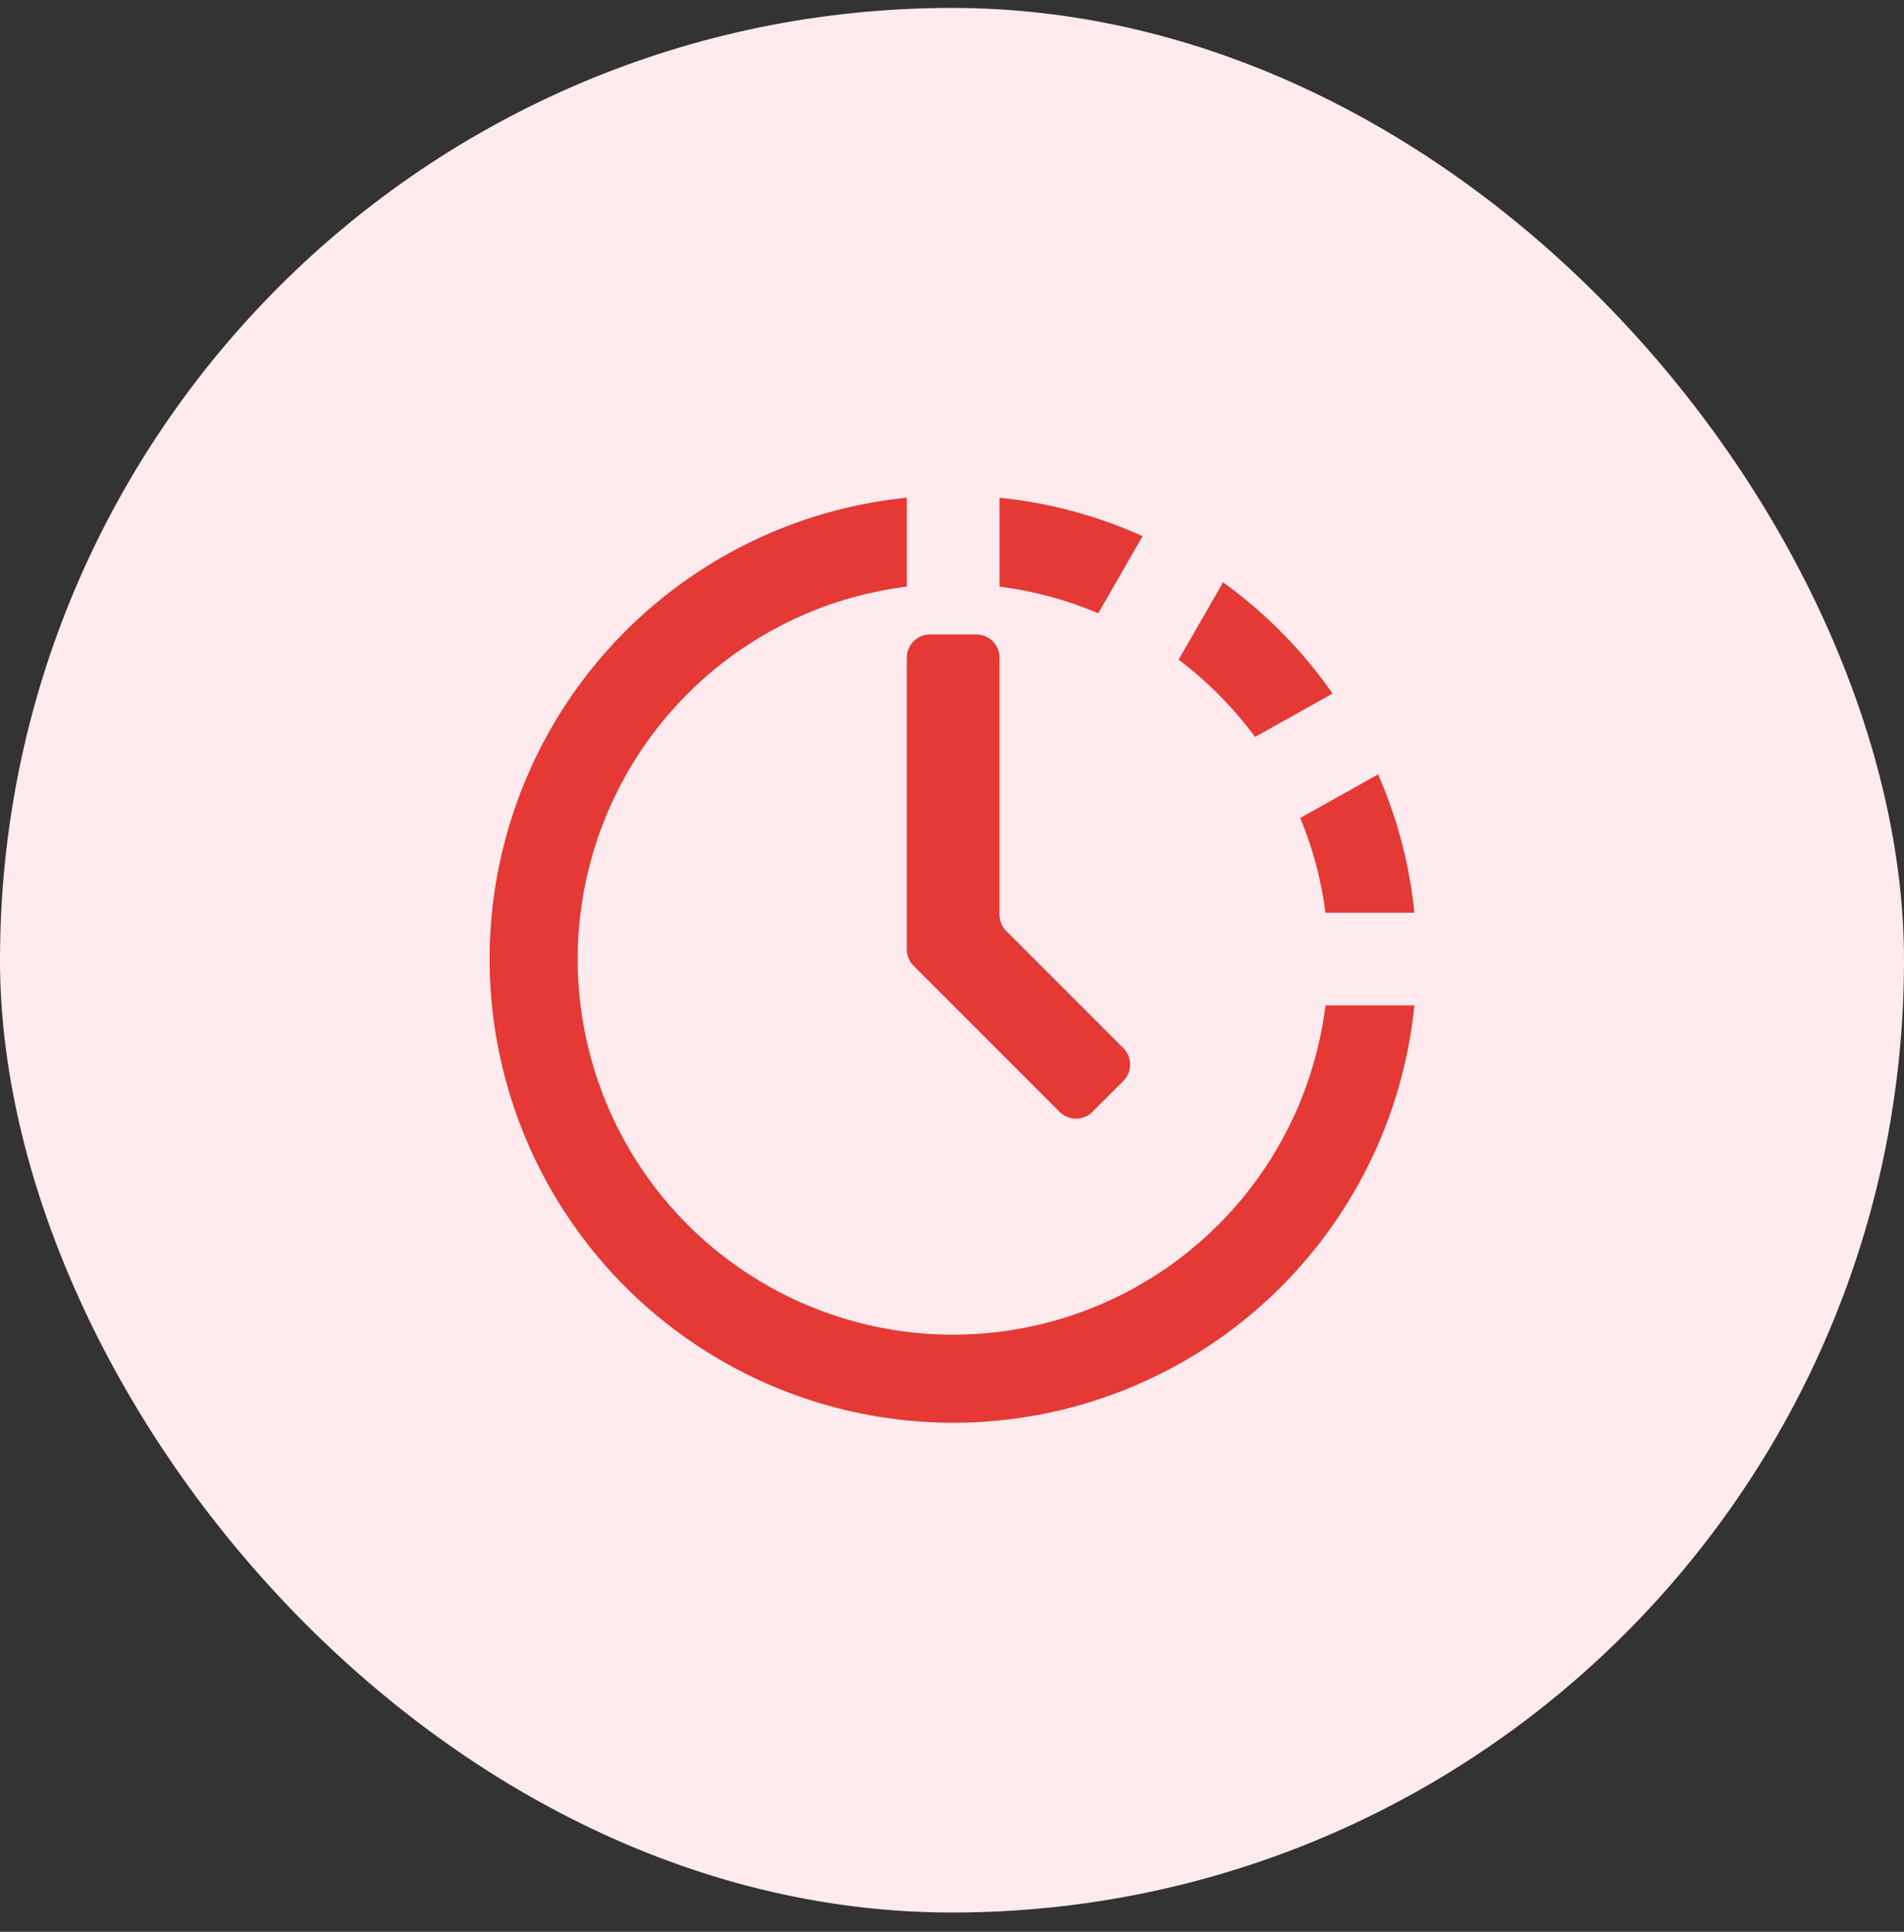 <svg width="70" height="71" viewBox="0 0 70 71" fill="none" xmlns="http://www.w3.org/2000/svg">
<rect x="0" y="0" width="70" height="71" fill="#333333" stroke="none"/>
<rect y="0.292" width="70" height="70" rx="35" fill="#FFEBEE"/>
<path d="M36.747 33.618V24.172C36.747 23.945 36.657 23.729 36.497 23.569C36.337 23.409 36.121 23.319 35.895 23.319H34.191C33.965 23.319 33.748 23.409 33.588 23.569C33.428 23.729 33.338 23.945 33.338 24.172V34.897C33.338 35.122 33.428 35.339 33.588 35.499L38.956 40.867C39.116 41.027 39.333 41.117 39.559 41.117C39.785 41.117 40.002 41.027 40.161 40.867L41.3 39.729C41.46 39.569 41.549 39.352 41.549 39.127C41.549 38.901 41.46 38.684 41.3 38.524L36.993 34.217C36.836 34.058 36.747 33.843 36.747 33.618Z" fill="#E53935"/>
<path d="M48.73 36.953C48.412 39.518 47.38 41.942 45.752 43.949C44.124 45.956 41.965 47.465 39.521 48.305C37.077 49.145 34.446 49.281 31.928 48.699C29.411 48.117 27.107 46.84 25.279 45.012C23.452 43.185 22.175 40.881 21.593 38.363C21.011 35.845 21.147 33.215 21.987 30.771C22.827 28.327 24.336 26.168 26.343 24.54C28.35 22.911 30.774 21.879 33.338 21.561V18.292C30.129 18.614 27.077 19.841 24.537 21.829C21.997 23.817 20.074 26.485 18.991 29.523C17.907 32.562 17.708 35.845 18.416 38.991C19.124 42.138 20.711 45.019 22.992 47.3C25.272 49.581 28.154 51.167 31.3 51.876C34.447 52.584 37.73 52.385 40.768 51.301C43.806 50.218 46.474 48.294 48.462 45.754C50.451 43.215 51.677 40.163 52 36.953H48.73ZM42.005 19.705C40.34 18.953 38.565 18.476 36.747 18.292V21.561C37.996 21.719 39.218 22.048 40.378 22.54L42.005 19.705ZM46.142 27.085L48.992 25.491C47.889 23.911 46.528 22.529 44.965 21.401L43.331 24.246C44.399 25.052 45.346 26.009 46.142 27.085ZM47.803 30.063C48.265 31.177 48.577 32.348 48.73 33.545H52C51.823 31.791 51.373 30.076 50.666 28.462L47.803 30.063Z" fill="#E53935"/>
</svg>
